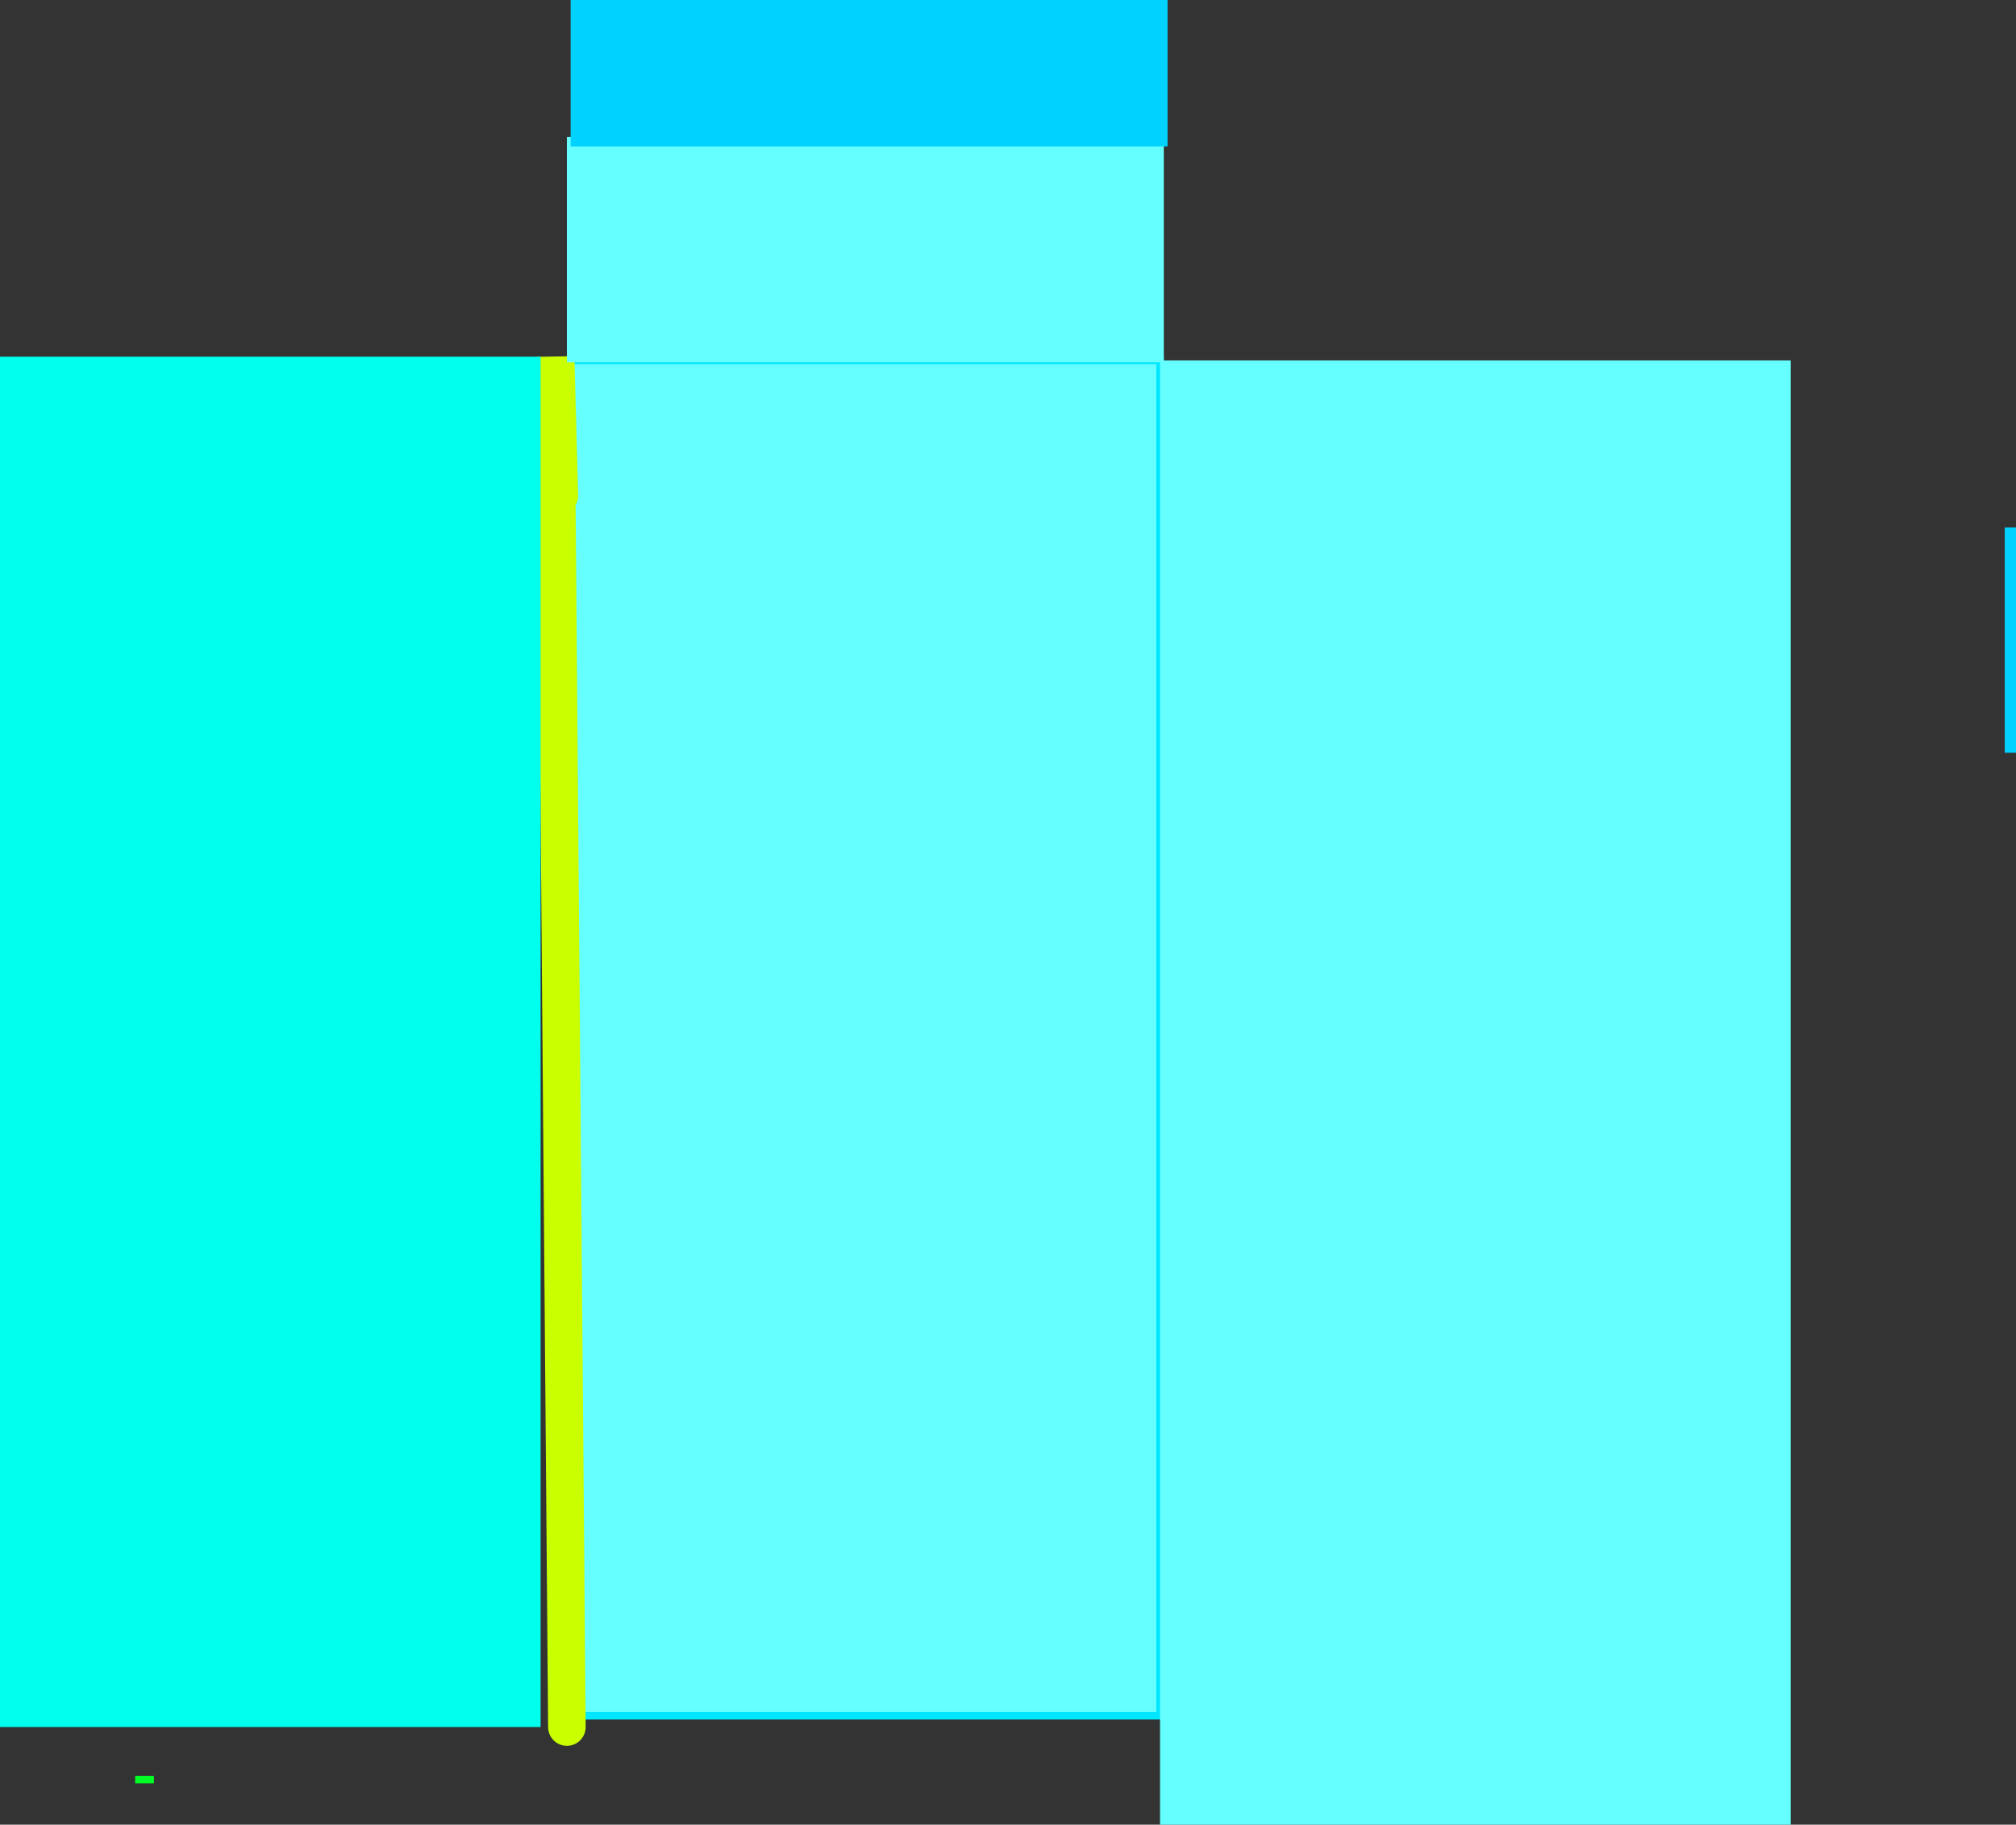 <svg version="1.1" xmlns="http://www.w3.org/2000/svg" xmlns:xlink="http://www.w3.org/1999/xlink" width="537" height="486" viewBox="0,0,537,486"><rect x="0" y="0" width="537" height="486" fill="#333333" stroke="none"/><g transform="translate(-17,95)"><g data-paper-data="{&quot;isPaintingLayer&quot;:true}" fill-rule="nonzero" stroke-linejoin="miter" stroke-miterlimit="10" stroke-dasharray="" stroke-dashoffset="0" style="mix-blend-mode: normal"><path d="M168,362v-361h158v361z" fill="#66ffff" stroke="#00e6ff" stroke-width="2" stroke-linecap="butt"/><path d="M168,365l-3,-365l1,37" fill="none" stroke="#caff00" stroke-width="10" stroke-linecap="round"/><path d="M326,391v-390h168v390z" fill="#66ffff" stroke="none" stroke-width="10" stroke-linecap="butt"/><path d="M53,380v-2h5v2z" fill="#00ff26" stroke="none" stroke-width="0" stroke-linecap="butt"/><path d="M17,365v-365h144v365z" fill="#00ffec" stroke="none" stroke-width="0" stroke-linecap="butt"/><path d="M168,1.5v-60h159v60z" fill="#66ffff" stroke="none" stroke-width="0" stroke-linecap="butt"/><path d="M551,105.5v-60h3v60z" fill="#00d2ff" stroke="none" stroke-width="0" stroke-linecap="butt"/><path d="M169,-56v-39h159v39z" fill="#00d2ff" stroke="none" stroke-width="0" stroke-linecap="butt"/><path d="M385.5,188c0,-1.381 1.119,-2.5 2.5,-2.5c1.381,0 2.5,1.119 2.5,2.5c0,1.381 -1.119,2.5 -2.5,2.5c-1.381,0 -2.5,-1.119 -2.5,-2.5z" fill="#66ffff" stroke="none" stroke-width="0.5" stroke-linecap="butt"/></g></g></svg>